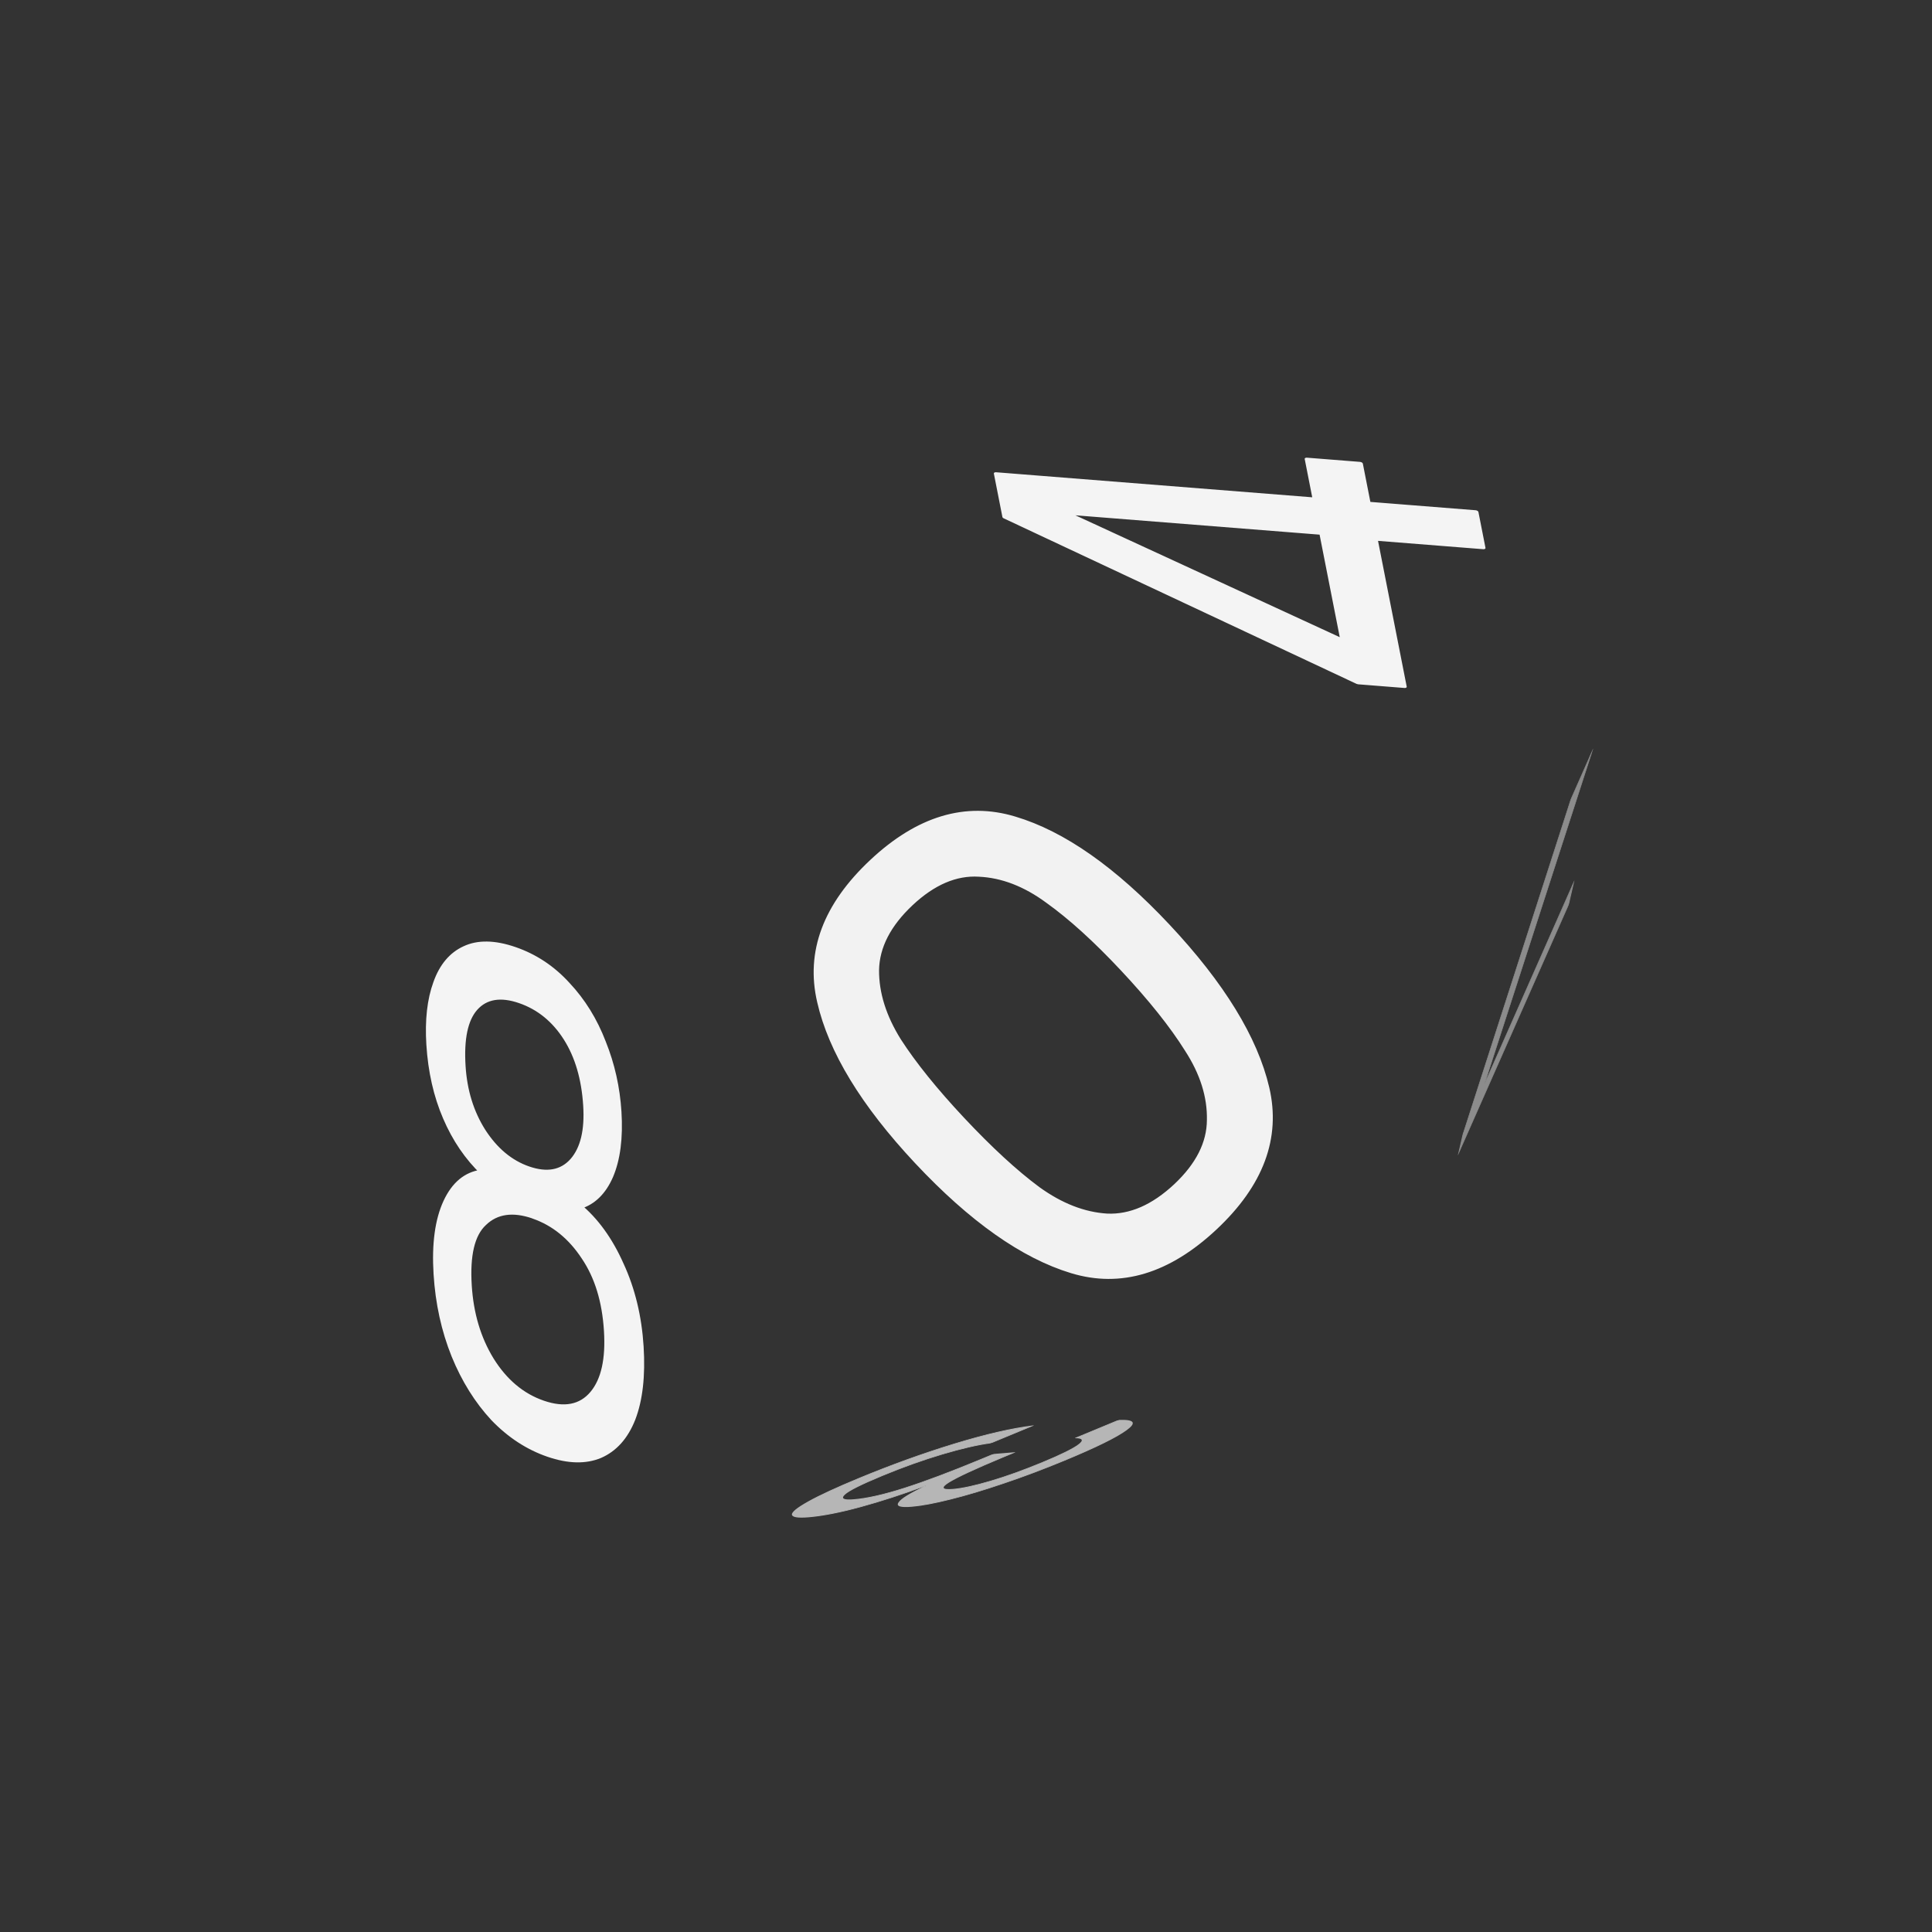 <svg xmlns="http://www.w3.org/2000/svg" viewBox="0 0 25.4 25.4" height="96" width="96"><rect x="0" y="0" width="25.4" height="25.4" fill="#333333" stroke="none"/><g font-weight="400" font-family="Poppins" word-spacing="0" text-anchor="middle" stroke-linecap="round" stroke-linejoin="round"><path style="line-height:1.5;-inkscape-font-specification:Poppins;font-variant-ligatures:normal;font-variant-position:normal;font-variant-caps:normal;font-variant-numeric:normal;font-variant-alternates:normal;font-feature-settings:normal;text-indent:0;text-align:center;text-decoration-line:none;text-decoration-style:solid;text-decoration-color:#000;text-transform:none;text-orientation:mixed;white-space:normal;shape-padding:0" d="M12.056 15.268Q11 14.14 10.778 13.169q-.229-.979.688-1.838.91-.853 1.872-.562.956.285 2.012 1.411 1.074 1.146 1.303 2.125.228.979-.682 1.832-.917.86-1.879.568-.962-.291-2.036-1.437zm2.705-2.535q-.534-.57-.981-.89-.447-.331-.91-.352-.456-.028-.895.383-.445.418-.453.88-.003.458.293.931.297.46.83 1.03.553.59 1 .921.452.326.909.354.462.021.908-.396.438-.412.44-.869.01-.463-.293-.93-.296-.473-.848-1.062z" aria-label="0" font-size="10.559" letter-spacing="-.619" fill="#f2f2f2" stroke="#f2f2f2" stroke-width=".07"/><g style="line-height:1.5;-inkscape-font-specification:Poppins;font-variant-ligatures:normal;font-variant-position:normal;font-variant-caps:normal;font-variant-numeric:normal;font-variant-alternates:normal;font-feature-settings:normal;text-indent:0;text-align:center;text-decoration-line:none;text-decoration-style:solid;text-decoration-color:#000;text-transform:none;text-orientation:mixed;white-space:normal;shape-padding:0" aria-label="4." font-size="7.921" letter-spacing="-.464" fill="#f4f4f4" stroke="#f4f4f4" stroke-width=".062"><path style="line-height:1.5;-inkscape-font-specification:Poppins;font-variant-ligatures:normal;font-variant-position:normal;font-variant-caps:normal;font-variant-numeric:normal;font-variant-alternates:normal;font-feature-settings:normal;text-indent:0;text-align:center;text-decoration-line:none;text-decoration-style:solid;text-decoration-color:#000;text-transform:none;text-orientation:mixed;white-space:normal;shape-padding:0" d="M-265.492 294.762v-.547l2.78-3.85h.863v3.771h.792v.626h-.792v1.275h-.713v-1.275zm2.962-3.644l-2.13 3.018h2.13z" transform="matrix(-.13 -.661 1.111 .088 -343.535 -192.405)"/><path style="line-height:1.5;-inkscape-font-specification:Poppins;font-variant-ligatures:normal;font-variant-position:normal;font-variant-caps:normal;font-variant-numeric:normal;font-variant-alternates:normal;font-feature-settings:normal;text-indent:0;text-align:center;text-decoration-line:none;text-decoration-style:solid;text-decoration-color:#000;text-transform:none;text-orientation:mixed;white-space:normal;shape-padding:0" d="M19.344 5.69q.027.137-.113.218-.14.082-.368.064-.229-.018-.406-.125-.177-.107-.204-.243-.026-.13.115-.207.14-.082.369-.063.229.018.406.124.176.102.201.233z" fill="none" stroke="none"/></g><path style="line-height:1.5;-inkscape-font-specification:Poppins;font-variant-ligatures:normal;font-variant-position:normal;font-variant-caps:normal;font-variant-numeric:normal;font-variant-alternates:normal;font-feature-settings:normal;text-indent:0;text-align:center;text-decoration-line:none;text-decoration-style:solid;text-decoration-color:#000;text-transform:none;text-orientation:mixed;white-space:normal;shape-padding:0" d="M515.418 80.716q-.446-.175-.684-.51-.239-.333-.239-.81 0-.43.215-.772.215-.35.636-.549.43-.206 1.034-.206.604 0 1.026.206.43.2.644.55.223.341.223.77 0 .462-.247.812-.246.342-.676.509.493.15.78.533.294.373.294.906 0 .517-.255.907-.254.381-.723.596-.462.207-1.066.207-.604 0-1.066-.207-.453-.215-.707-.596-.255-.39-.255-.907 0-.533.286-.914.287-.382.78-.525zm2.155-1.233q0-.485-.318-.748-.318-.262-.875-.262-.549 0-.867.262-.318.263-.318.756 0 .445.326.716.334.27.86.27.532 0 .858-.27.334-.279.334-.724zm-1.193 1.55q-.588 0-.962.28-.374.27-.374.818 0 .51.358.82.366.31.978.31t.97-.31q.358-.31.358-.82 0-.533-.366-.81-.365-.287-.962-.287z" transform="matrix(.668 .23 .069 1.106 -343.535 -192.405)" aria-label="8" font-size="7.953" letter-spacing="-.466" fill="#f4f4f4" stroke="#f4f4f4" stroke-width=".062"/><path style="line-height:1.5;-inkscape-font-specification:Poppins;font-variant-ligatures:normal;font-variant-position:normal;font-variant-caps:normal;font-variant-numeric:normal;font-variant-alternates:normal;font-feature-settings:normal;text-indent:0;text-align:center;text-decoration-line:none;text-decoration-style:solid;text-decoration-color:#000;text-transform:none;text-orientation:mixed;white-space:normal;shape-padding:0" d="M-780.641-1557.049l-.77 1.807h-.255l.78-1.782h-1.069v-.216h1.314z" transform="matrix(-1.095 2.475 .316 -1.374 -343.535 -192.405)" aria-label="7" font-size="2.771" letter-spacing="-.162" fill="#8c8c8c" stroke="#8c8c8c" stroke-width=".022"/><path style="line-height:1.5;-inkscape-font-specification:Poppins;font-variant-ligatures:normal;font-variant-position:normal;font-variant-caps:normal;font-variant-numeric:normal;font-variant-alternates:normal;font-feature-settings:normal;text-indent:0;text-align:center;text-decoration-line:none;text-decoration-style:solid;text-decoration-color:#000;text-transform:none;text-orientation:mixed;white-space:normal;shape-padding:0" d="M382.163-948.02q.022-.29.223-.453.2-.163.52-.163.214 0 .368.079.157.075.235.207.082.132.082.298 0 .195-.113.336-.11.141-.289.182v.015q.204.05.324.198.119.148.119.386 0 .18-.082.324-.081.14-.245.222-.163.082-.392.082-.333 0-.546-.173-.214-.175-.239-.496h.277q.022.189.153.308.132.12.352.12.22 0 .333-.114.116-.116.116-.298 0-.235-.157-.339-.157-.103-.474-.103h-.072v-.239h.075q.289-.003.436-.094.148-.094.148-.289 0-.166-.11-.267-.107-.1-.308-.1-.194 0-.314.1-.119.1-.14.27z" transform="matrix(-1.903 .788 -1.145 .095 -343.535 -192.405)" aria-label="3" font-size="3.139" letter-spacing="-.184" fill="#b6b6b6" stroke="#b6b6b6" stroke-width=".025"/></g></svg>